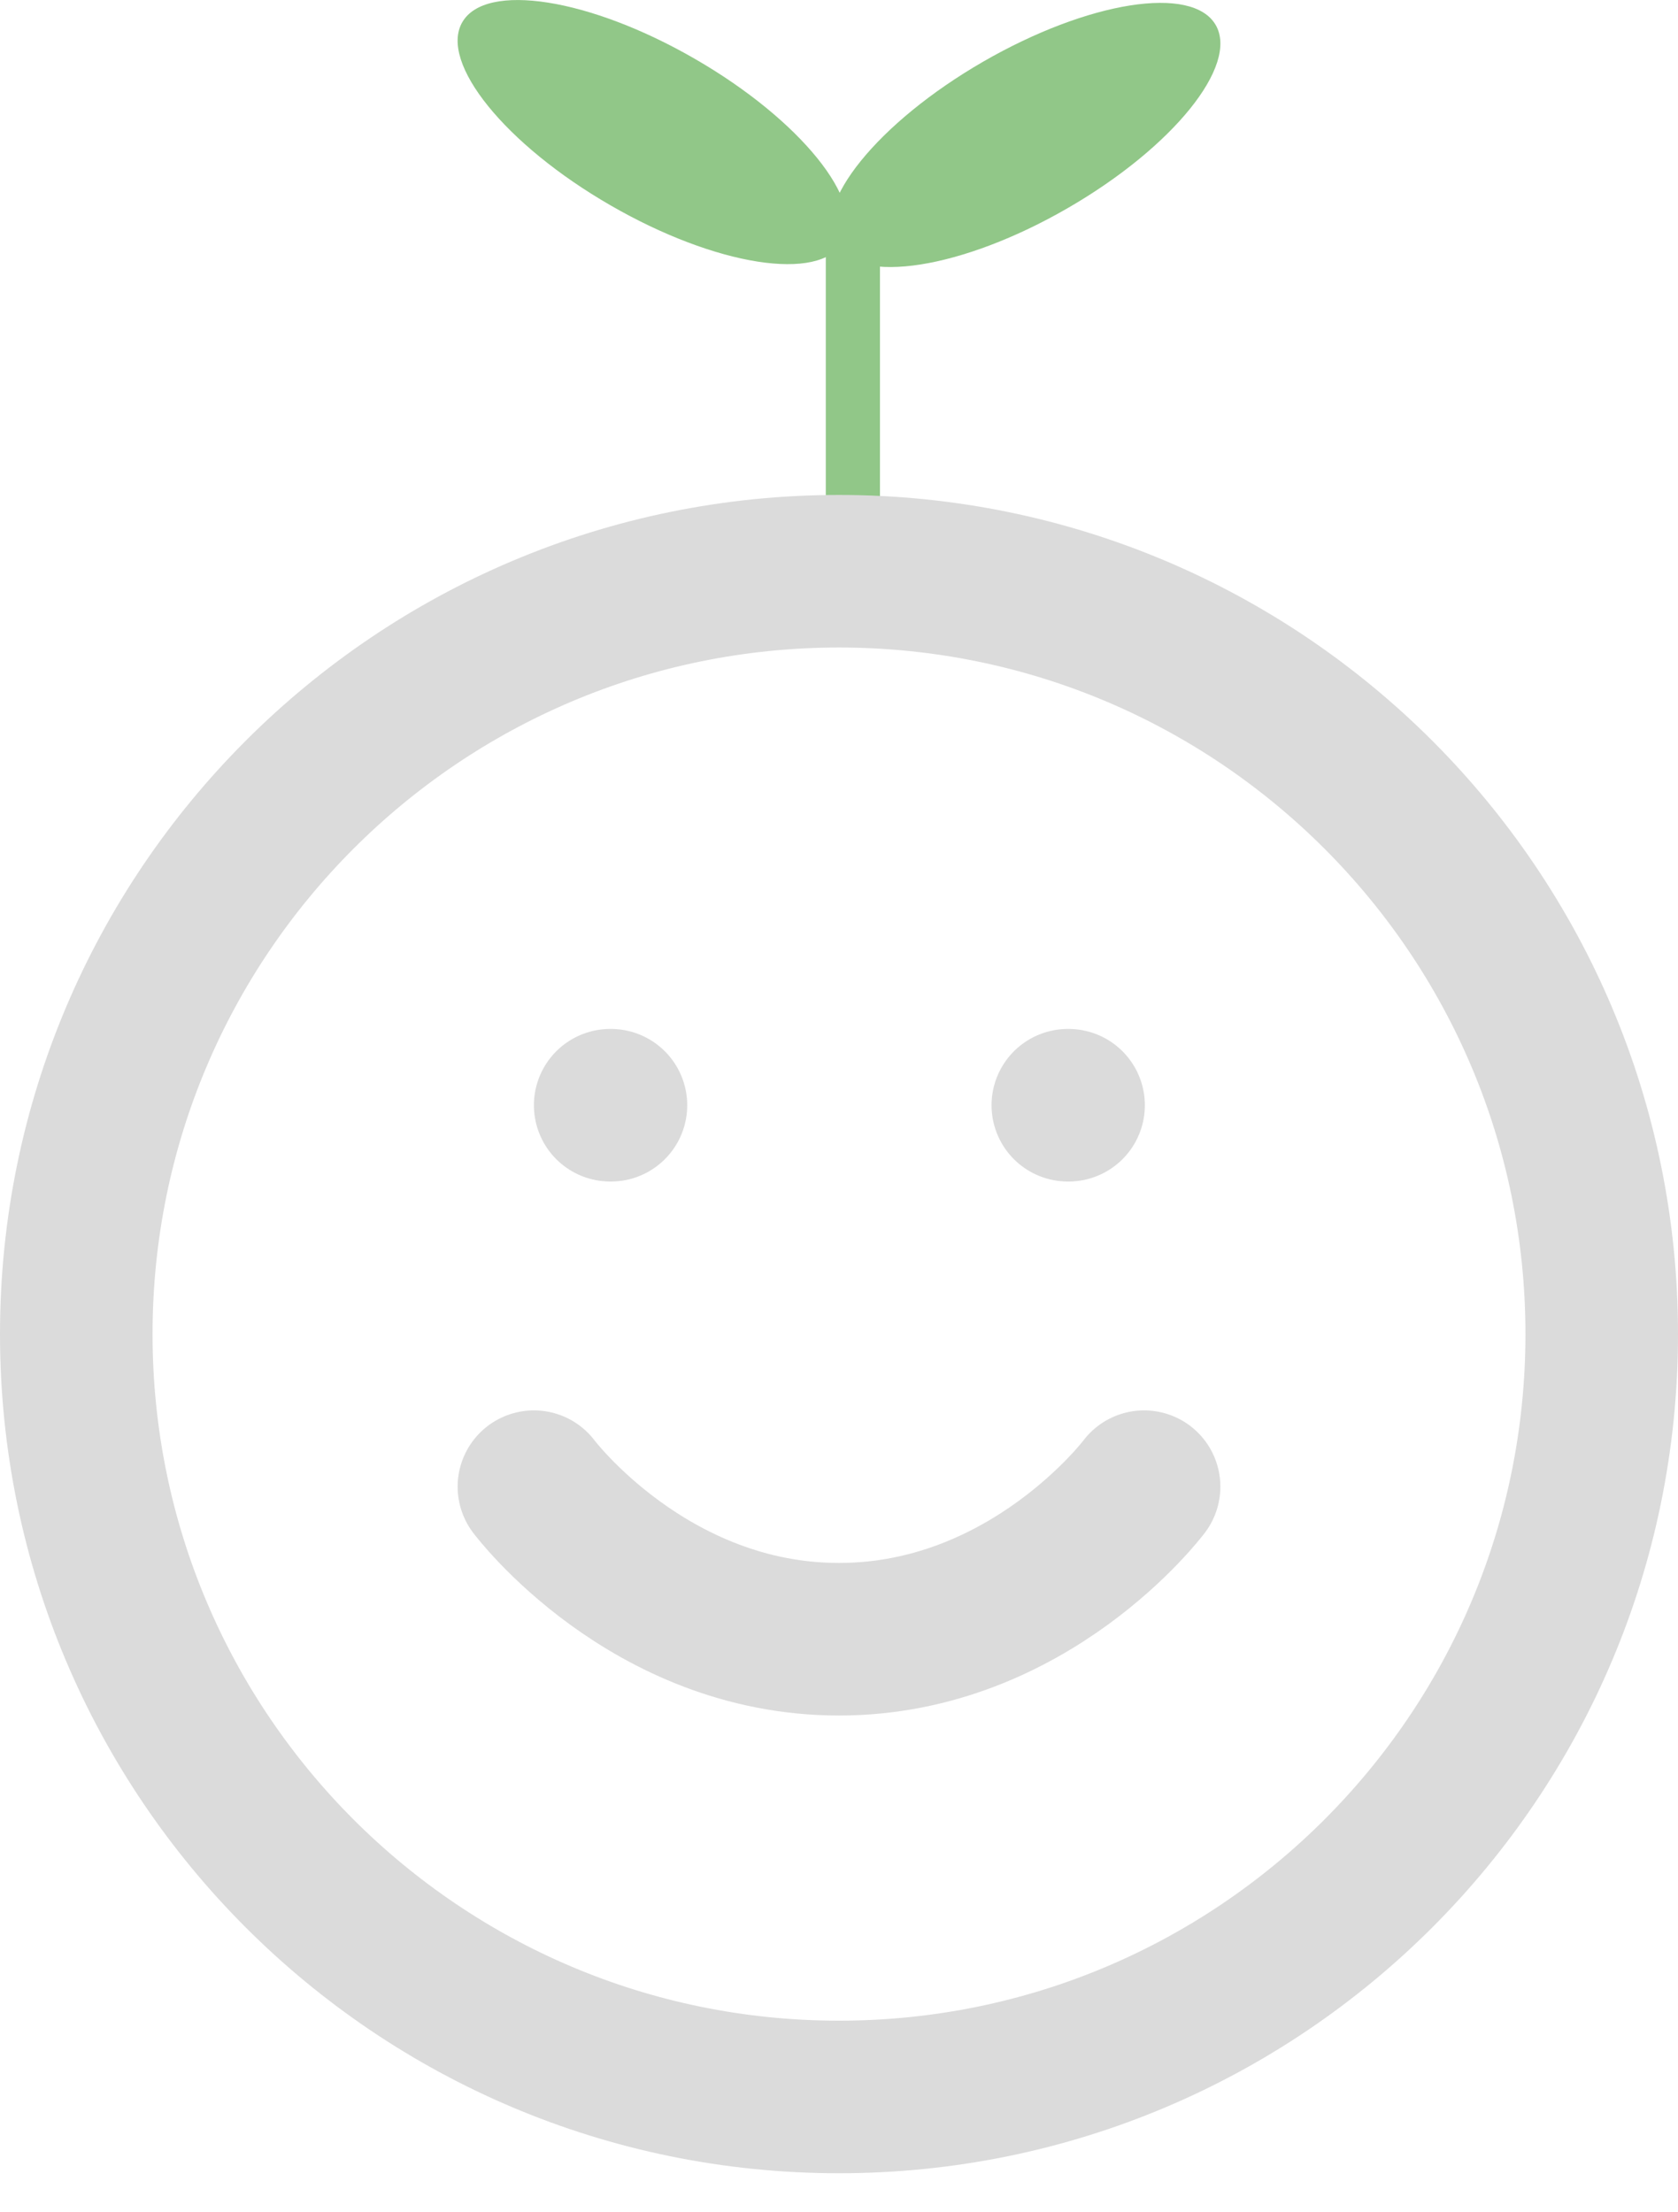 <svg width="22" height="29" viewBox="0 0 22 29" fill="none" xmlns="http://www.w3.org/2000/svg">
<path d="M11.053 3.172C10.746 3.702 9.381 3.487 8.003 2.691C6.625 1.896 5.755 0.821 6.061 0.291C6.367 -0.239 7.733 -0.024 9.111 0.772C10.489 1.567 11.359 2.642 11.053 3.172Z" fill="#91C788"/>
<path d="M15.939 0.328C16.245 0.858 15.376 1.933 13.997 2.729C12.619 3.525 11.254 3.74 10.947 3.21C10.641 2.68 11.511 1.605 12.889 0.809C14.267 0.014 15.633 -0.202 15.939 0.328Z" fill="#91C788"/>
<path d="M10.827 3.055H11.537V7.488H10.827V3.055Z" fill="#91C788"/>
<path d="M11 27.488C16.523 27.488 21 23.011 21 17.488C21 11.965 16.523 7.488 11 7.488C5.477 7.488 1 11.965 1 17.488C1 23.011 5.477 27.488 11 27.488Z" stroke="#DBDBDB" stroke-width="2" stroke-linecap="round" stroke-linejoin="round"/>
<path d="M7 19.488C7 19.488 8.5 21.488 11 21.488C13.5 21.488 15 19.488 15 19.488" stroke="#DBDBDB" stroke-width="2" stroke-linecap="round" stroke-linejoin="round"/>
<path d="M8 14.488H8.01" stroke="#DBDBDB" stroke-width="2" stroke-linecap="round" stroke-linejoin="round"/>
<path d="M14 14.488H14.01" stroke="#DBDBDB" stroke-width="2" stroke-linecap="round" stroke-linejoin="round"/>
</svg>
